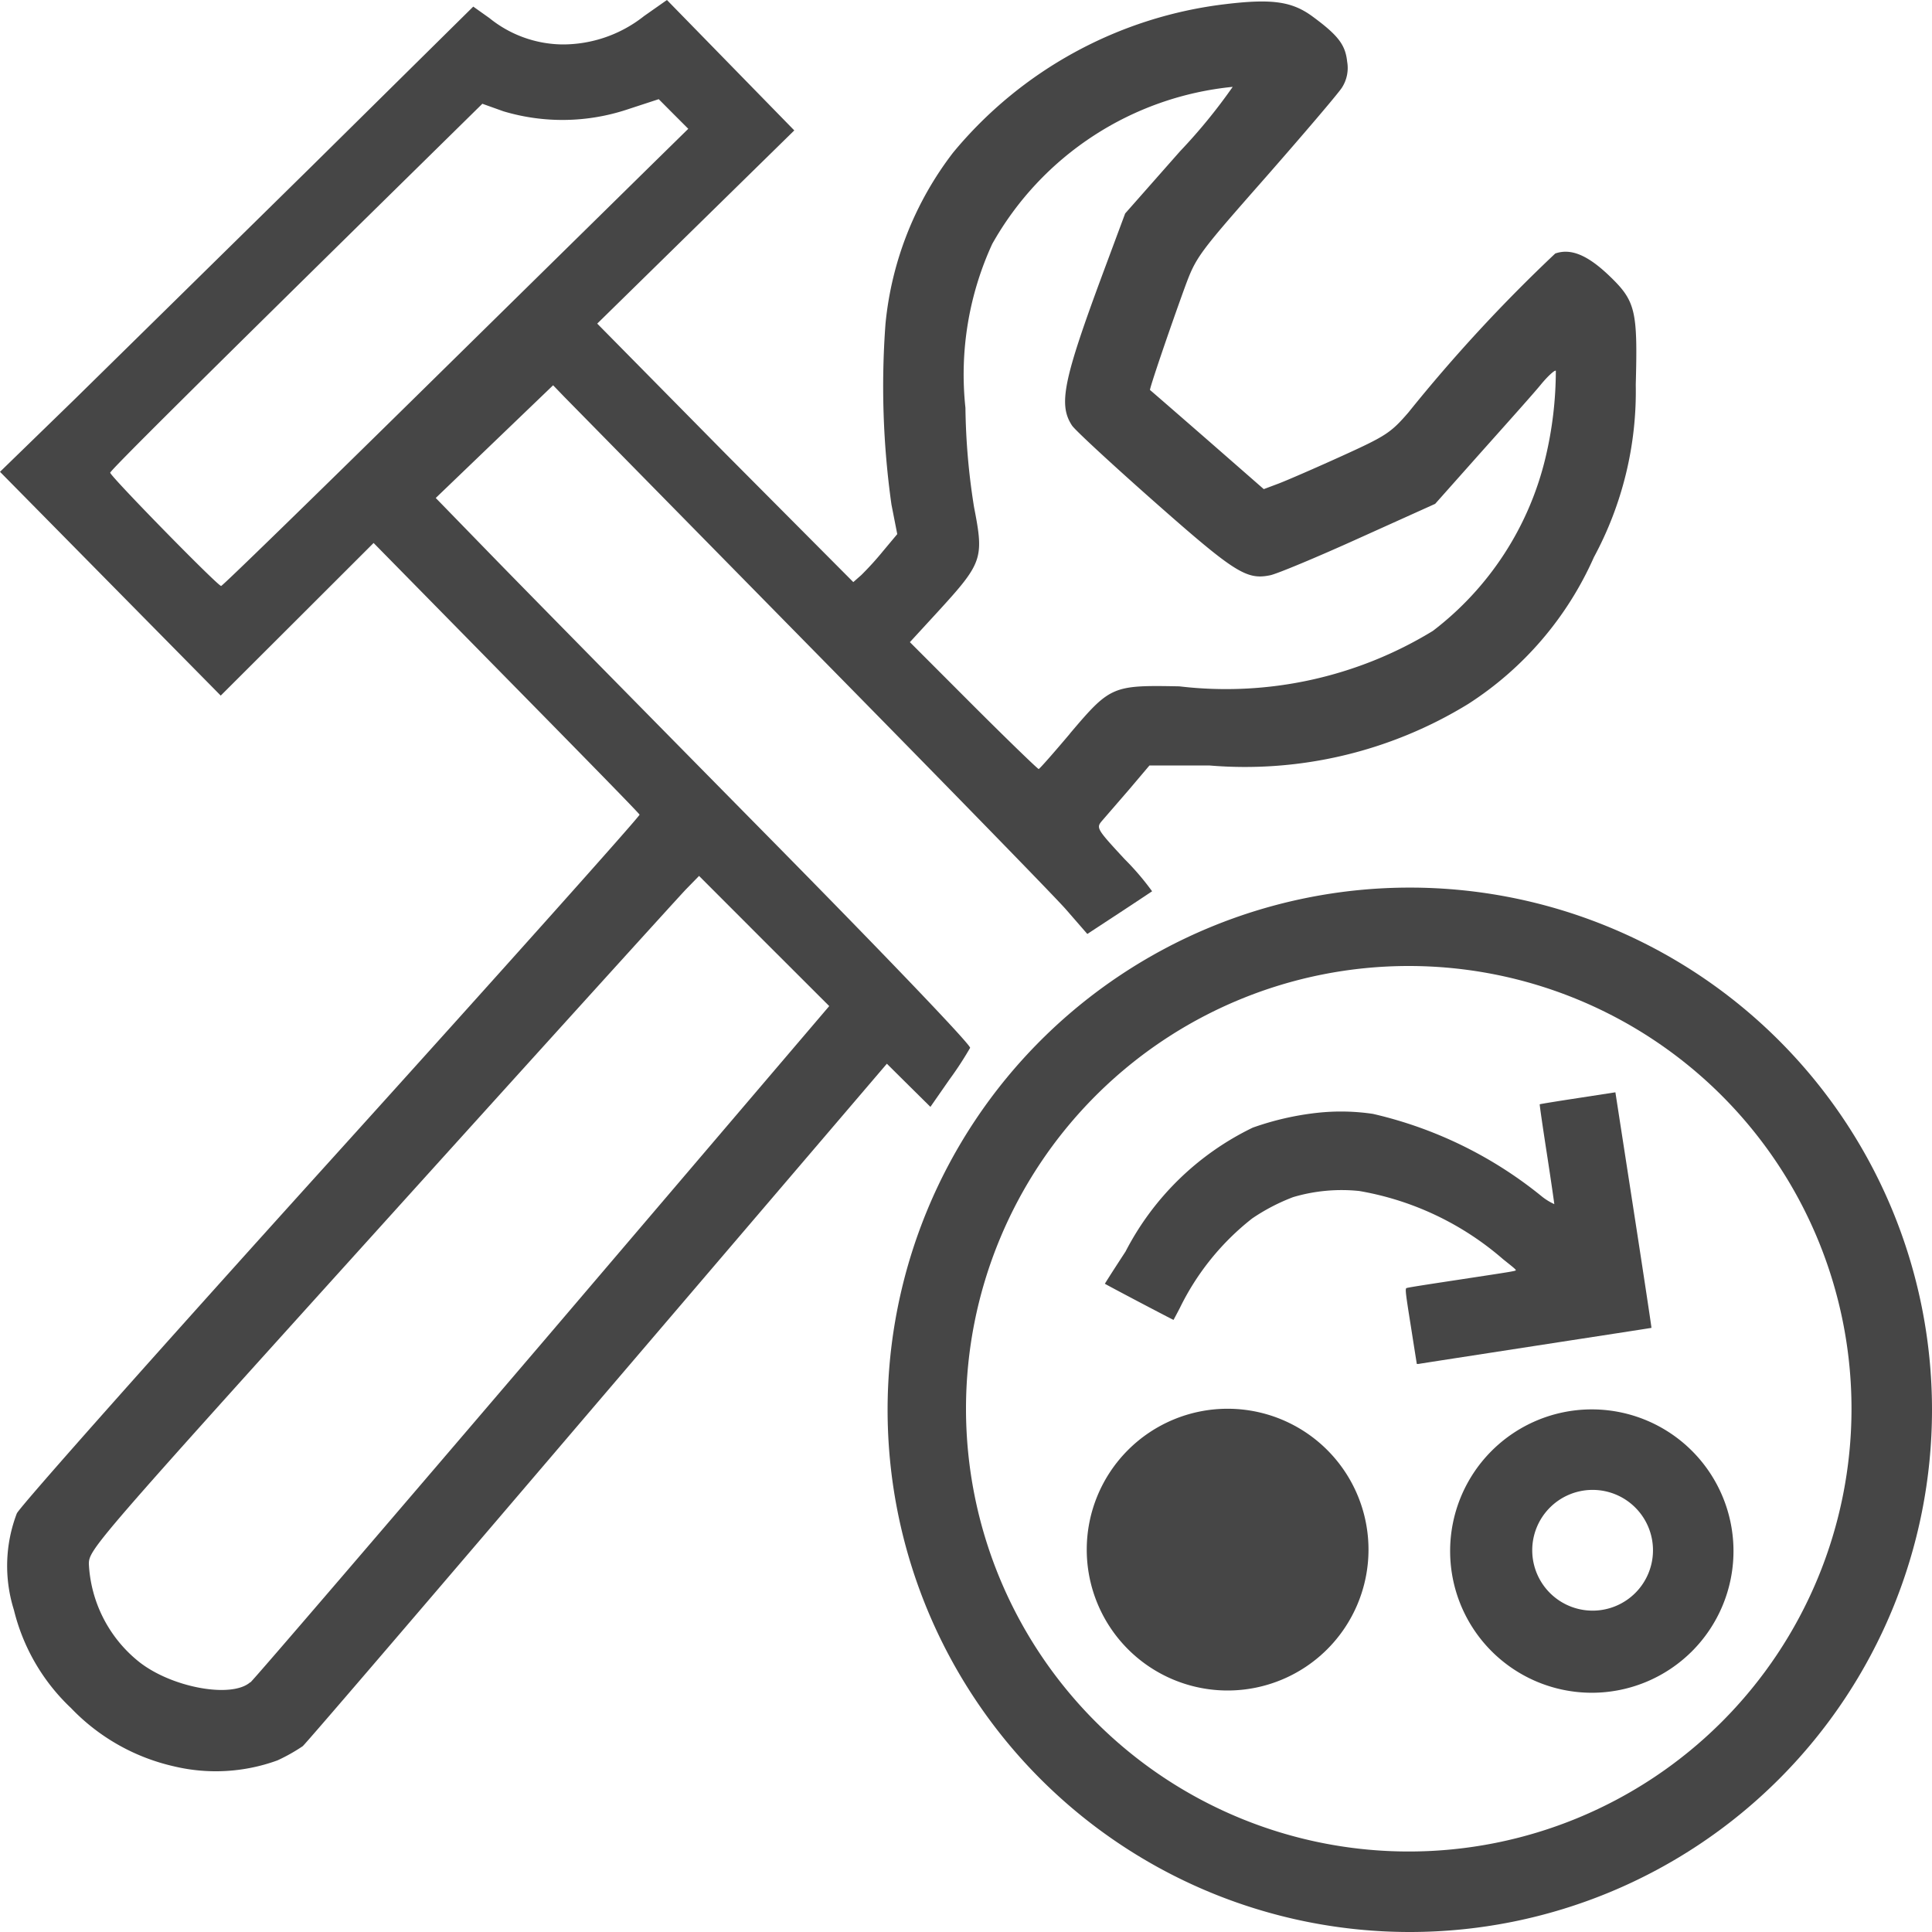 <svg id="Livello_1" data-name="Livello 1" xmlns="http://www.w3.org/2000/svg" viewBox="0 0 24 24">
  <g id="g827">
    <path id="path9" d="M2.165,21.943a2.548,2.548,0,0,1-1.283-.725A2.485,2.485,0,0,1,.173,20a1.826,1.826,0,0,1,.036-1.2c.051-.1,1.815-2.084,3.92-4.412s3.822-4.25,3.816-4.268S7.192,9.34,6.286,8.419L4.641,6.745l-.949.948-.95.948L1.371,7.251,0,5.861l.926-.9c.509-.5,1.832-1.8,2.94-2.89L5.879.082l.2.142a1.466,1.466,0,0,0,.905.328A1.625,1.625,0,0,0,8,.2L8.285,0l.791.81.791.81-1.224,1.2-1.224,1.2,1.588,1.61L10.6,7.231l.1-.088a3.831,3.831,0,0,0,.272-.3l.174-.208-.072-.367A10.514,10.514,0,0,1,11,4.021a4.139,4.139,0,0,1,.841-2.127A5.184,5.184,0,0,1,15.227.051c.576-.069.824-.033,1.078.154.318.234.408.351.43.562a.451.451,0,0,1-.066.323c-.047.073-.473.573-.945,1.111-.842.957-.865.987-1.006,1.369-.2.551-.443,1.267-.432,1.275s.326.282.713.619l.7.612.184-.069c.1-.038.453-.191.781-.34.553-.251.613-.29.834-.546a19.56,19.56,0,0,1,1.822-1.972c.193-.067.4.018.67.276.328.314.355.429.33,1.354A4.335,4.335,0,0,1,19.8,6.922,4.176,4.176,0,0,1,18.24,8.744a5.3,5.3,0,0,1-3.217.765h-.744l-.254.3-.334.386c-.076.089-.07.1.279.477a3.3,3.3,0,0,1,.342.4c-.01.006-.193.129-.41.271l-.395.259-.268-.308c-.148-.168-1.581-1.637-3.184-3.266l-3.047-3.1-.137-.142-.729.7-.729.7.747.768c.412.423,1.91,1.946,3.33,3.386,1.514,1.535,2.574,2.643,2.561,2.677a4.272,4.272,0,0,1-.258.395l-.235.338-.271-.268-.27-.268L7.422,17.422C5.446,19.738,3.8,21.66,3.76,21.692a2.209,2.209,0,0,1-.313.176,2.236,2.236,0,0,1-1.282.075M3.11,20.9c.061-.055,1.7-1.967,3.651-4.25l3.54-4.152-.809-.808-.808-.809-.162.166c-.089.092-1.794,1.974-3.79,4.183-3.578,3.961-3.628,4.02-3.628,4.2a1.66,1.66,0,0,0,.606,1.2c.4.33,1.167.475,1.4.266M13.293,9.11c.5-.589.525-.6,1.357-.584A4.928,4.928,0,0,0,17.8,7.837,3.823,3.823,0,0,0,19.2,5.68a4.667,4.667,0,0,0,.127-1.074c-.012-.013-.1.066-.189.175s-.426.485-.74.837l-.57.641-.949.428c-.521.236-1.016.442-1.1.459-.295.061-.441-.032-1.441-.915-.525-.464-.986-.89-1.021-.945-.172-.26-.107-.569.385-1.895l.275-.739.682-.773a6.862,6.862,0,0,0,.654-.8A3.862,3.862,0,0,0,12.326,3.03a3.881,3.881,0,0,0-.333,2.036A8.36,8.36,0,0,0,12.1,6.3c.125.641.107.691-.457,1.307l-.34.37.789.79c.434.433.8.787.811.786s.186-.2.387-.438M5.178,4.915,8.064,2.077,8.55,1.6l-.184-.184-.183-.184-.391.128a2.557,2.557,0,0,1-1.537.023l-.263-.094-.731.719C2.454,4.767,1.369,5.845,1.369,5.872c0,.043,1.341,1.413,1.378,1.407.017,0,1.111-1.066,2.431-2.364" class="aw-theme-iconOutline" fill="#464646"/>
    <path id="path824" d="M17.6,16.943s-.034-.214-.074-.469c-.066-.413-.072-.465-.054-.473s.307-.052.656-.105c.73-.111.708-.107.7-.122s-.075-.066-.158-.133a3.668,3.668,0,0,0-1.785-.846,2.119,2.119,0,0,0-.821.076,2.453,2.453,0,0,0-.509.265,3.189,3.189,0,0,0-.9,1.115c-.04.077-.075.142-.077.145s-.827-.431-.853-.449c0,0,.044-.074.257-.4a3.481,3.481,0,0,1,1.58-1.539,3.548,3.548,0,0,1,.8-.184,2.709,2.709,0,0,1,.693.013,5.155,5.155,0,0,1,2.084,1.014.733.733,0,0,0,.169.107c0-.008-.04-.289-.092-.625s-.092-.612-.089-.615.216-.038.473-.077l.467-.072.226,1.461c.124.8.224,1.463.222,1.465s-.644.1-1.427.221-1.439.222-1.458.226a.093.093,0,0,1-.036,0Z" class="aw-theme-iconOutline" fill="#464646"/>
    <path id="path3-5" d="M17.5,24a6.487,6.487,0,1,1,.026,0H17.5m0-12A5.5,5.5,0,1,0,23,17.5,5.5,5.5,0,0,0,17.5,12" class="aw-theme-iconOutline" fill="#464646"/>
    <path id="circle5-7" d="M17,19.251A1.75,1.75,0,1,1,15.251,17.5h0A1.75,1.75,0,0,1,17,19.251Z" class="aw-theme-iconOutline" fill="#464646"/>
    <path id="circle5-4" d="M19.762,17.508a1.76,1.76,0,1,0,.024,0Zm.012,1h.01a.75.75,0,0,1,.75.75h0a.75.75,0,1,1-.76-.75Z" class="aw-theme-iconOutline" fill="#464646"/>
  </g>
</svg>
